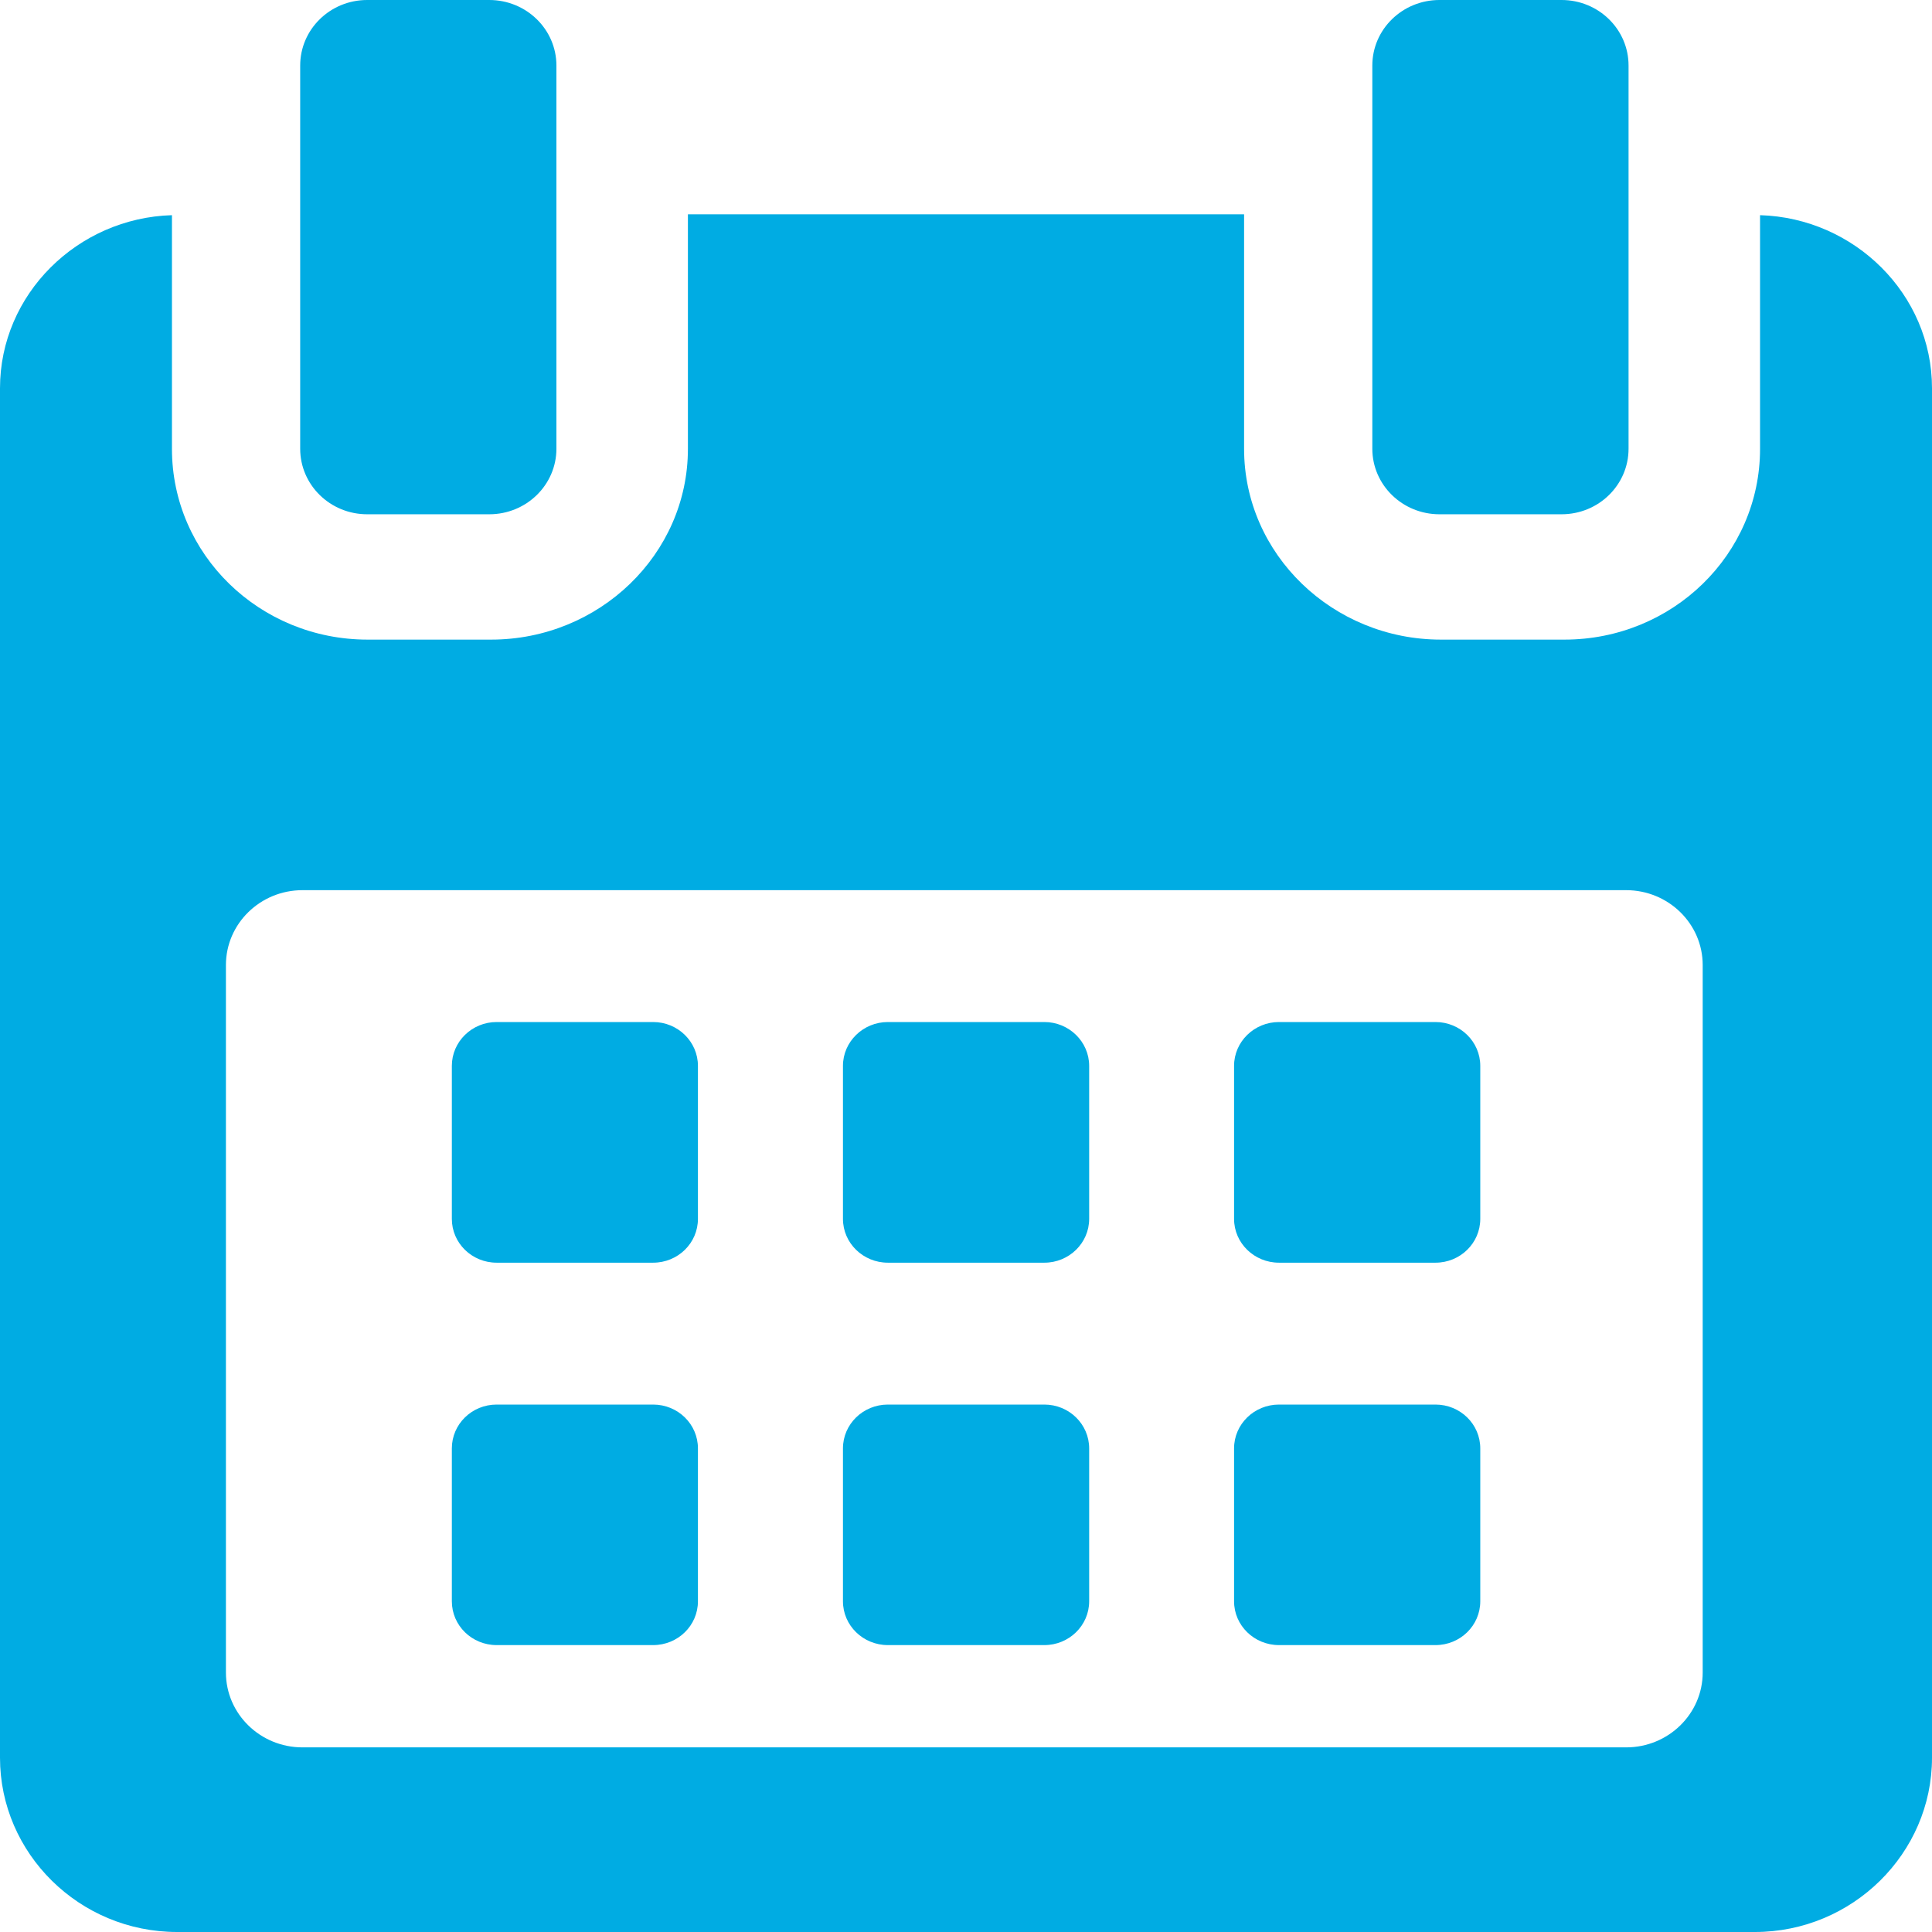 <svg width="16" height="16" viewBox="0 0 16 16" fill="none" xmlns="http://www.w3.org/2000/svg">
<path fill-rule="evenodd" clip-rule="evenodd" d="M3.041 4.259H4.052C4.359 4.259 4.608 4.016 4.608 3.716V0.543C4.608 0.243 4.359 0 4.052 0H3.041C2.734 0 2.486 0.243 2.486 0.543V3.716C2.486 4.016 2.734 4.259 3.041 4.259ZM14.576 3.717V1.782C15.358 1.805 16 2.437 16 3.215V14.557C16 15.348 15.342 16 14.533 16H1.467C0.657 16 0 15.349 0 14.557V3.215C0 2.437 0.642 1.805 1.424 1.782V3.717C1.424 4.592 2.15 5.297 3.044 5.297H4.067C4.961 5.297 5.697 4.592 5.697 3.717V1.775H10.303V3.717C10.303 4.592 11.039 5.297 11.933 5.297H12.956C13.85 5.297 14.576 4.592 14.576 3.717ZM13.467 14.471C13.817 14.471 14.101 14.193 14.101 13.851L14.101 7.992C14.101 7.65 13.817 7.372 13.467 7.372H2.505C2.155 7.372 1.871 7.65 1.871 7.992V13.851C1.871 14.193 2.155 14.471 2.505 14.471H13.467ZM5.78 8.827C5.78 8.627 5.614 8.464 5.409 8.464H4.113C3.908 8.464 3.742 8.627 3.742 8.827V10.094C3.742 10.295 3.908 10.457 4.113 10.457H5.409C5.614 10.457 5.78 10.295 5.78 10.094V8.827ZM9.02 8.827C9.02 8.627 8.853 8.464 8.649 8.464H7.353C7.148 8.464 6.981 8.627 6.981 8.827V10.094C6.981 10.295 7.148 10.457 7.353 10.457H8.649C8.853 10.457 9.02 10.295 9.02 10.094V8.827ZM11.888 8.464C12.093 8.464 12.259 8.627 12.259 8.827V10.094C12.259 10.295 12.093 10.457 11.888 10.457H10.592C10.387 10.457 10.22 10.295 10.22 10.094V8.827C10.22 8.627 10.387 8.464 10.592 8.464H11.888ZM5.78 11.995C5.78 11.794 5.614 11.632 5.409 11.632H4.113C3.908 11.632 3.742 11.794 3.742 11.995V13.261C3.742 13.462 3.908 13.624 4.113 13.624H5.409C5.614 13.624 5.78 13.462 5.78 13.261V11.995ZM8.649 11.632C8.853 11.632 9.02 11.794 9.02 11.995V13.261C9.02 13.462 8.853 13.624 8.649 13.624H7.353C7.148 13.624 6.981 13.462 6.981 13.261V11.995C6.981 11.794 7.148 11.632 7.353 11.632H8.649ZM12.259 11.995C12.259 11.794 12.093 11.632 11.888 11.632H10.592C10.387 11.632 10.22 11.794 10.22 11.995V13.261C10.22 13.462 10.387 13.624 10.592 13.624H11.888C12.093 13.624 12.259 13.462 12.259 13.261V11.995ZM12.932 4.259H11.921C11.614 4.259 11.365 4.016 11.365 3.716V0.543C11.365 0.243 11.614 0 11.921 0H12.932C13.239 0 13.487 0.243 13.487 0.543V3.716C13.487 4.016 13.239 4.259 12.932 4.259Z" fill="#00ACE3"/>
</svg>
